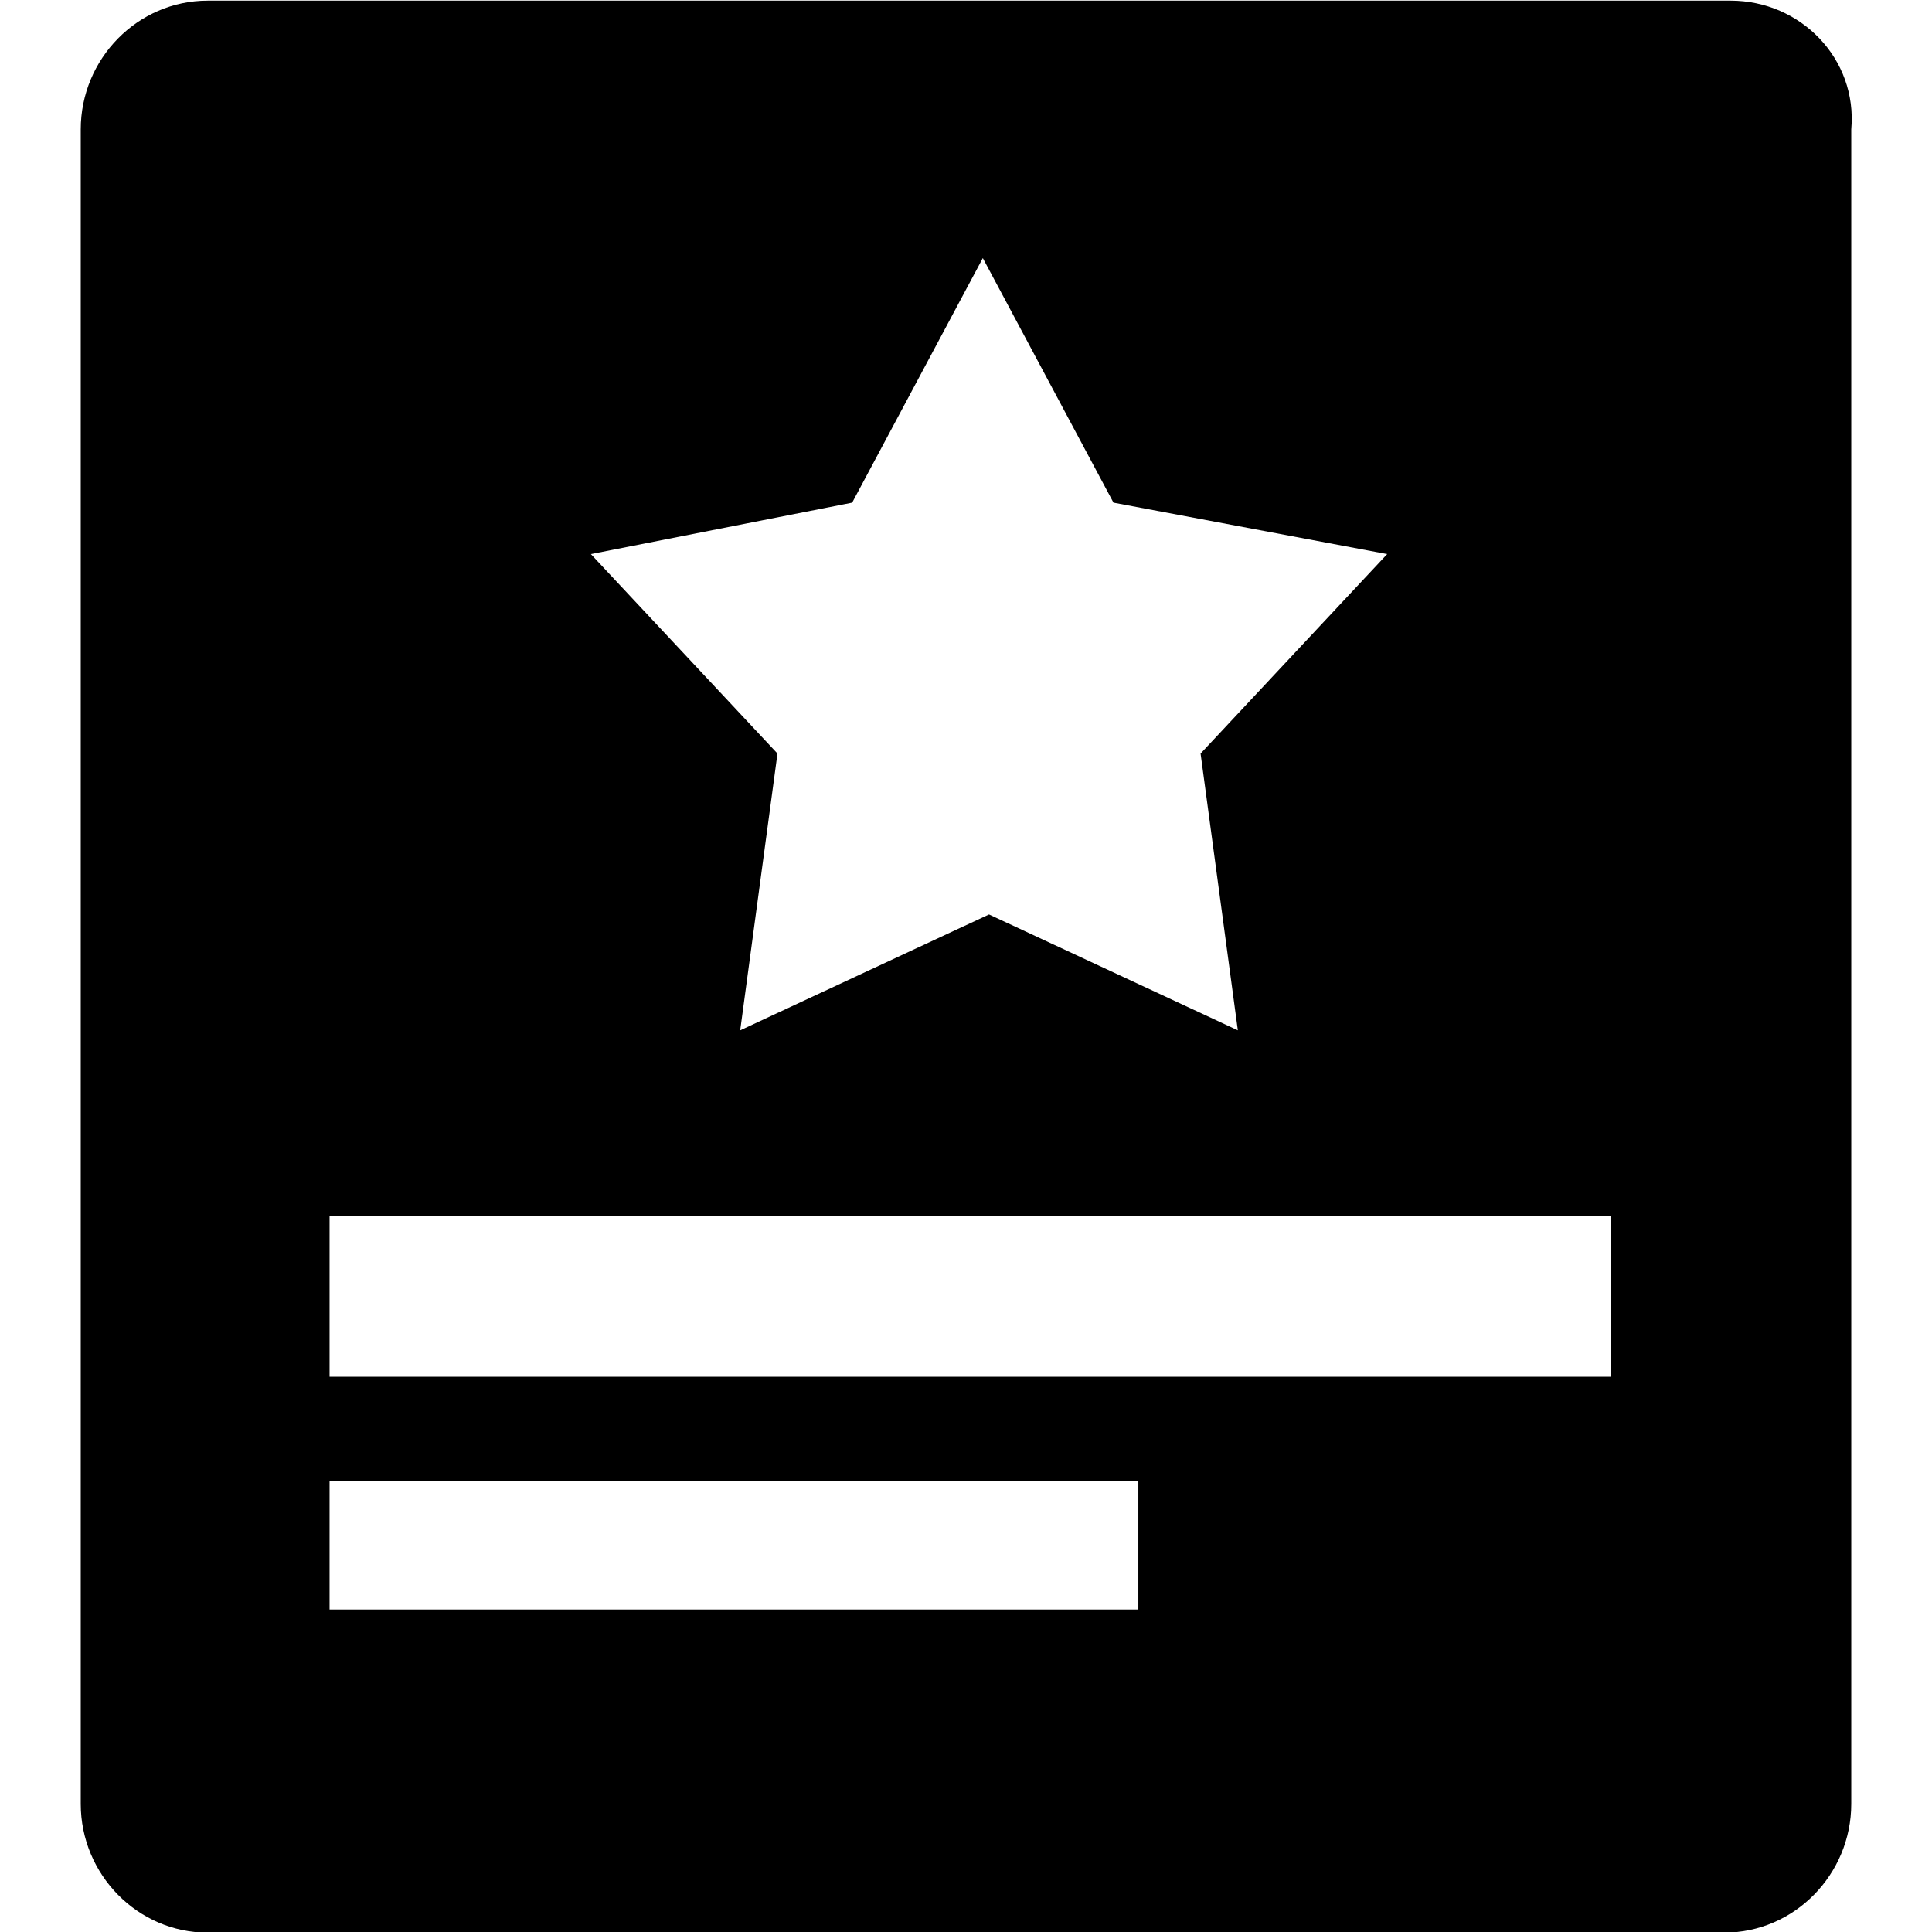 <?xml version="1.0" encoding="UTF-8" standalone="no"?>
<svg width="24px" height="24px" viewBox="0 0 24 24" version="1.1" xmlns="http://www.w3.org/2000/svg" xmlns:xlink="http://www.w3.org/1999/xlink">
    <!-- Generator: Sketch 3.8.3 (29802) - http://www.bohemiancoding.com/sketch -->
    <title>nextui-patent</title>
    <desc>Created with Sketch.</desc>
    <defs></defs>
    <g id="Page-1" stroke="none" stroke-width="1" fill="none" fill-rule="evenodd">
        <g id="nextui-patent" fill="#000000">
            <path d="M21.499,0.008 L2.579,0.008 C1.712,0.008 1.003,0.728 1.003,1.608 L1.003,22.408 C1.003,23.288 1.712,24.008 2.579,24.008 L21.42,24.008 C22.287,24.008 22.997,23.288 22.997,22.408 L22.997,1.608 C23.076,0.728 22.366,0.008 21.499,0.008 L21.499,0.008 L21.499,0.008 Z M10.586,6.244 L12.209,3.206 L13.832,6.244 L17.232,6.883 L14.914,9.361 L15.377,12.799 L12.286,11.36 L9.195,12.799 L9.658,9.361 L7.34,6.883 L10.586,6.244 L10.586,6.244 L10.586,6.244 Z M14.141,19.994 L4.094,19.994 L4.094,18.395 L14.141,18.395 L14.141,19.994 L14.141,19.994 L14.141,19.994 Z M20.094,17.103 L4.094,17.103 L4.094,15.103 L20.014,15.103 L20.014,17.103 L20.094,17.103 L20.094,17.103 Z" id="Shape"></path>
        </g>
    </g>
</svg>